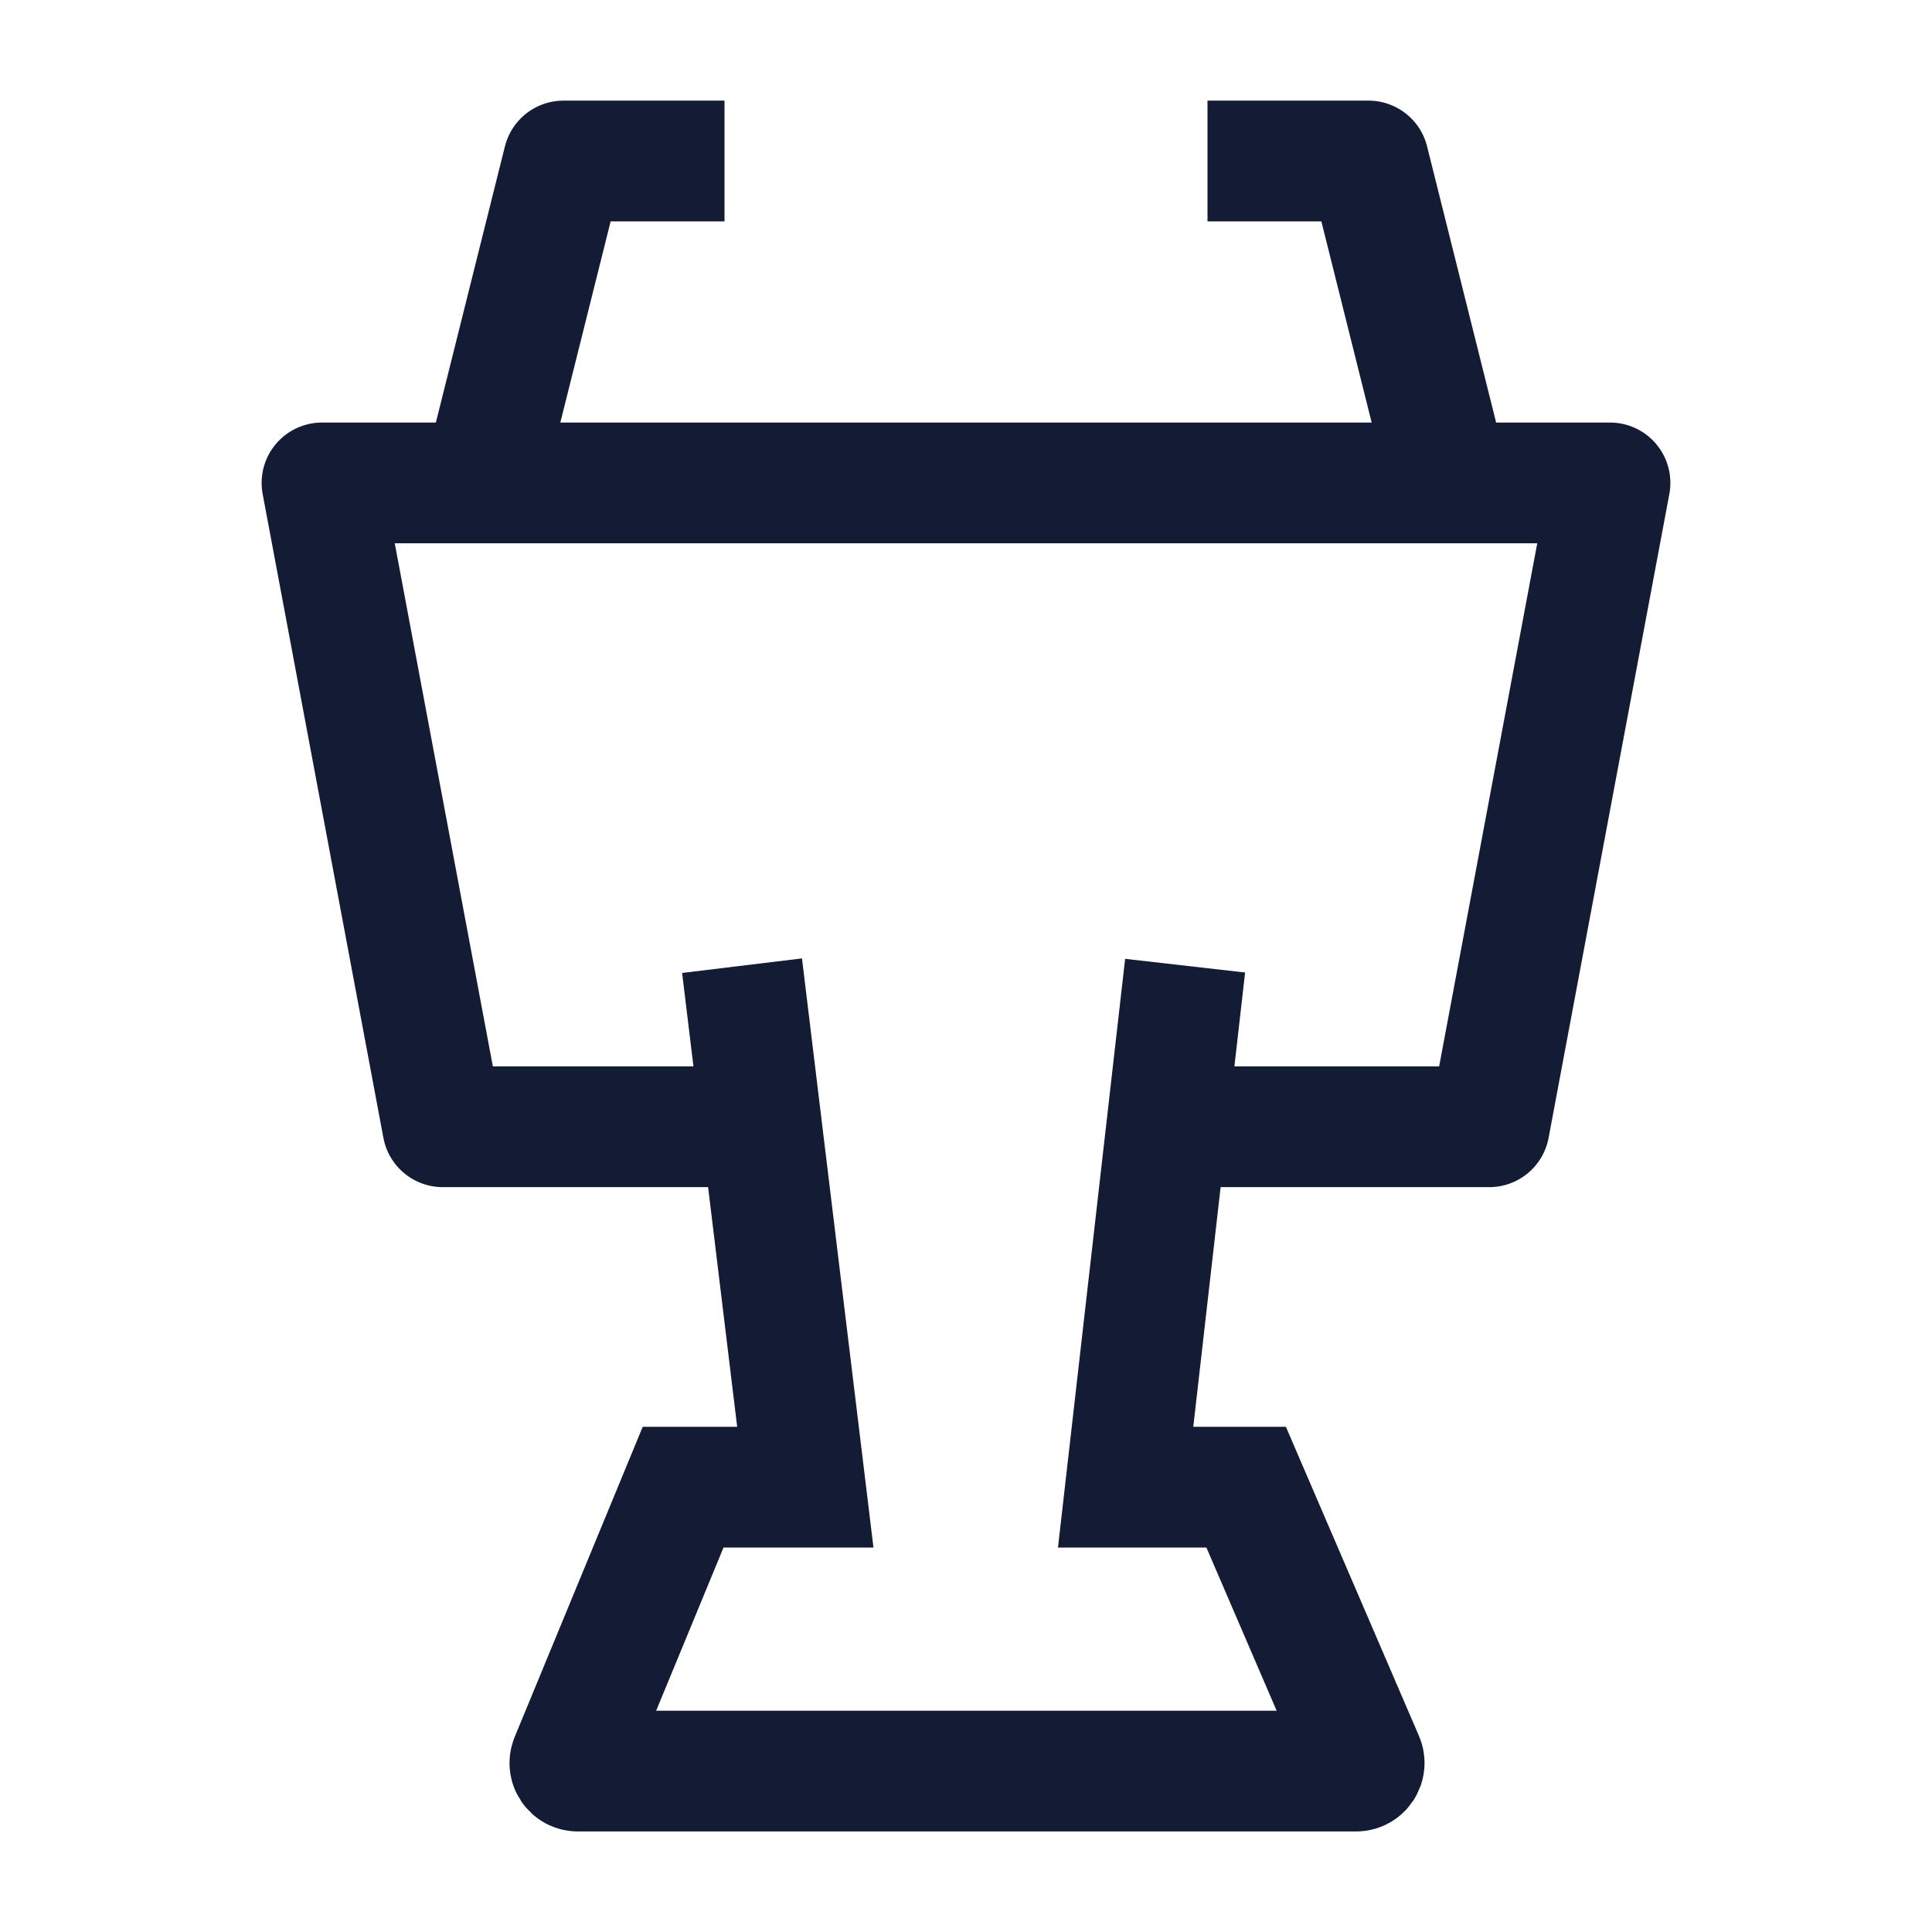 <svg width="24" height="24" viewBox="0 0 24 24" fill="none" xmlns="http://www.w3.org/2000/svg">
<path d="M9.5 13.997H5.5L4 5.999H20L18.5 13.997H14.5" stroke="#141B34" stroke-width="1.5" stroke-linejoin="round"/>
<path d="M6 5.999L7 2L9 2M18 5.999L17 2L15 2" stroke="#141B34" stroke-width="1.5" stroke-linejoin="round"/>
<path d="M9.218 11.996L10.004 18.474H8.486L7.087 21.863C7.06 21.929 7.108 22.001 7.179 22.001H16.846C16.918 22.001 16.966 21.927 16.938 21.861L15.48 18.474H13.983L14.722 11.996" stroke="#141B34" stroke-width="1.5"/>
</svg>

